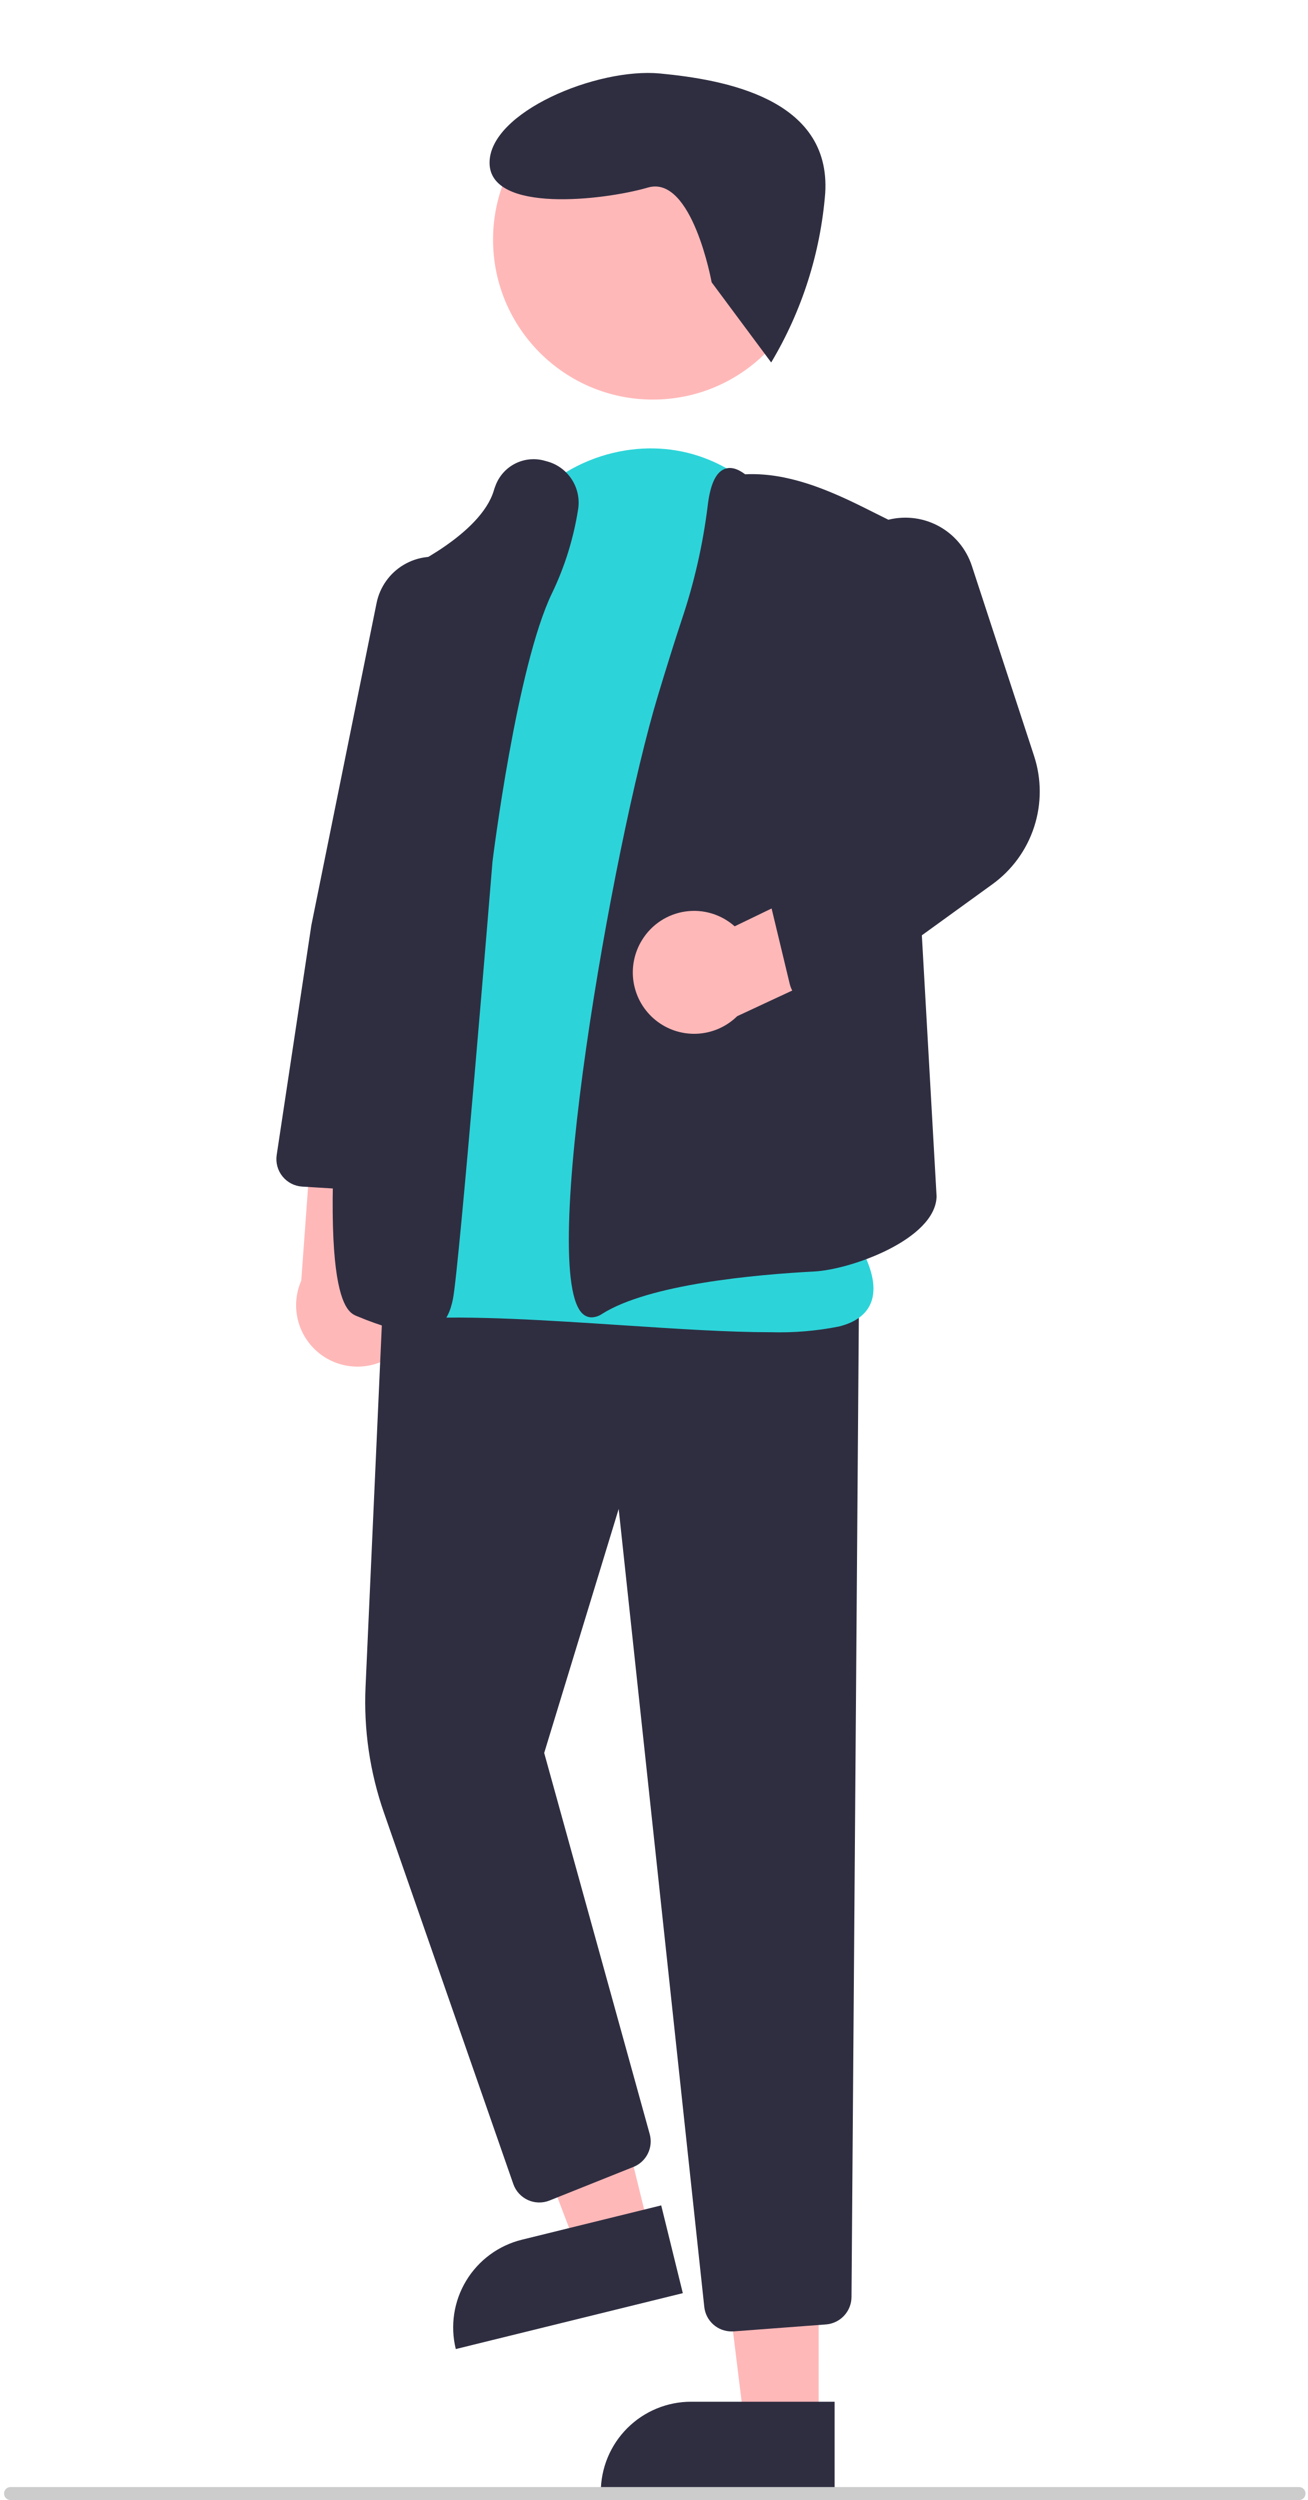 <svg width="201" height="384" viewBox="0 0 201 384" fill="none" xmlns="http://www.w3.org/2000/svg">
<path d="M62.437 206.188C63.273 205.102 63.862 203.846 64.16 202.508C64.459 201.17 64.46 199.783 64.165 198.444C63.869 197.106 63.284 195.848 62.45 194.76C61.615 193.673 60.553 192.781 59.337 192.148L61.19 170.8L48.49 166.51L46.296 196.694C45.369 198.807 45.249 201.187 45.959 203.383C46.669 205.578 48.16 207.437 50.149 208.608C52.138 209.778 54.487 210.178 56.751 209.732C59.015 209.287 61.037 208.026 62.434 206.189L62.437 206.188Z" fill="#FFB8B8"/>
<path d="M125.8 372.162H114.373L108.936 328.062H125.809L125.8 372.162Z" fill="#FFB8B8"/>
<path d="M106.207 368.894H128.255V382.776H92.325C92.325 379.094 93.788 375.563 96.391 372.96C98.994 370.357 102.525 368.894 106.207 368.894Z" fill="#2F2E41"/>
<path d="M99.855 342.9L88.755 345.628L72.949 304.105L89.334 300.078L99.855 342.9Z" fill="#FFB8B8"/>
<path d="M80.201 344.01L101.61 338.74L104.928 352.22L70.04 360.807C69.159 357.232 69.736 353.454 71.641 350.304C73.547 347.154 76.626 344.89 80.201 344.01Z" fill="#2F2E41"/>
<path d="M112.425 358.1C111.381 358.103 110.373 357.718 109.597 357.02C108.821 356.321 108.332 355.36 108.225 354.321L95.073 231.771L83.626 269.247L99.839 327.78C100.118 328.783 100.017 329.854 99.554 330.787C99.092 331.721 98.301 332.45 97.334 332.836L84.444 337.992C83.913 338.204 83.345 338.307 82.774 338.293C82.202 338.28 81.639 338.151 81.119 337.913C80.599 337.676 80.133 337.337 79.748 336.914C79.362 336.492 79.067 335.996 78.879 335.456L59.01 278.448C56.835 272.223 55.872 265.64 56.175 259.053L58.948 197.53L131.991 200.623L130.851 352.838C130.837 353.898 130.429 354.914 129.705 355.688C128.982 356.463 127.995 356.939 126.939 357.024L112.754 358.093C112.643 358.098 112.534 358.1 112.425 358.1Z" fill="#2F2E41"/>
<path d="M100.328 61.374C113.893 61.374 124.889 50.378 124.889 36.813C124.889 23.248 113.893 12.252 100.328 12.252C86.763 12.252 75.767 23.248 75.767 36.813C75.767 50.378 86.763 61.374 100.328 61.374Z" fill="#FFB8B8"/>
<path d="M118.39 204.625C111.922 204.625 103.89 204.096 95.573 203.549C84.213 202.801 72.467 202.028 63.698 202.536C62.514 202.654 61.319 202.466 60.228 201.991C59.138 201.516 58.187 200.769 57.466 199.822C48.427 188.248 62.366 143.114 62.966 141.199L74.31 90.731C76.81 79.631 84.781 71.443 95.123 69.363C104.803 67.419 114.166 71.294 120.171 79.738C120.49 80.186 120.808 80.646 121.126 81.117C140.678 110.074 129.619 182.017 128.878 186.656C129.911 187.893 135.496 194.888 133.961 199.747C133.336 201.724 131.64 203.071 128.919 203.747C125.452 204.434 121.919 204.727 118.387 204.622L118.39 204.625Z" fill="#2CD4D9"/>
<path d="M64.094 204.647C61.869 204.647 58.868 203.826 54.822 202.147C53.083 201.423 47.791 199.222 54.216 143.075C57.372 115.495 61.893 88.107 61.938 87.834L61.981 87.57L62.225 87.46C62.341 87.407 73.887 82.115 75.895 75.314C75.962 75.079 76.04 74.85 76.129 74.629C76.681 73.117 77.796 71.877 79.241 71.168C80.686 70.458 82.349 70.334 83.883 70.821C85.504 71.208 86.916 72.198 87.834 73.588C88.752 74.979 89.106 76.667 88.825 78.309C88.126 82.745 86.781 87.055 84.834 91.101C79.401 102.311 75.72 132.029 75.684 132.328C75.476 134.866 70.546 195 69.596 199.563C69.264 201.157 68.654 203.107 66.863 204.053C66.004 204.477 65.054 204.683 64.096 204.653L64.094 204.647Z" fill="#2F2E41"/>
<path d="M90.925 202.343C90.476 202.343 90.04 202.194 89.686 201.918C82.46 196.427 94.154 129.867 101.086 106.902C102.475 102.302 103.711 98.365 104.762 95.196C106.677 89.51 108.013 83.645 108.751 77.69C109.133 74.464 109.962 72.622 111.288 72.057C112.209 71.664 113.288 71.931 114.508 72.85C120.915 72.534 127.14 75.15 132.908 78.031L138.1 80.621L143.926 183.77C143.761 190.353 130.785 195 125.126 195.297C116.037 195.774 99.716 197.254 92.526 201.806C92.055 202.134 91.5 202.32 90.926 202.342L90.925 202.343Z" fill="#2F2E41"/>
<path d="M58.469 182.989C58.383 182.989 58.297 182.989 58.21 182.981L46.442 182.257C45.856 182.221 45.284 182.064 44.762 181.795C44.241 181.526 43.781 181.151 43.412 180.694C43.043 180.238 42.773 179.71 42.619 179.143C42.465 178.577 42.431 177.984 42.519 177.404L47.844 142.125L57.868 92.625C58.115 91.406 58.615 90.252 59.337 89.238C60.058 88.225 60.984 87.374 62.056 86.742C63.127 86.109 64.319 85.709 65.555 85.567C66.791 85.424 68.043 85.543 69.23 85.916C71.259 86.563 72.99 87.915 74.11 89.727C75.23 91.538 75.666 93.691 75.338 95.795L67.374 145.395L62.659 179.342C62.514 180.352 62.011 181.275 61.242 181.945C60.472 182.614 59.489 182.985 58.469 182.989Z" fill="#2F2E41"/>
<path d="M98.67 144.374C99.388 143.206 100.353 142.21 101.497 141.455C102.642 140.701 103.938 140.206 105.294 140.007C106.65 139.807 108.034 139.907 109.347 140.3C110.66 140.693 111.871 141.369 112.895 142.281L132.19 132.961L140.714 143.305L113.281 156.084C111.635 157.702 109.453 158.661 107.148 158.777C104.843 158.894 102.576 158.162 100.775 156.718C98.974 155.275 97.765 153.221 97.377 150.946C96.989 148.671 97.449 146.333 98.67 144.374Z" fill="#FFB8B8"/>
<path d="M125.474 154.383C124.524 154.383 123.602 154.063 122.855 153.475C122.109 152.887 121.582 152.066 121.36 151.142L118.56 139.492C118.346 138.616 118.419 137.694 118.768 136.863C119.118 136.031 119.725 135.334 120.5 134.873L137.4 124.757L128.76 93.123C128.013 90.414 128.355 87.52 129.715 85.061C131.074 82.601 133.343 80.772 136.034 79.964C138.726 79.156 141.627 79.434 144.116 80.738C146.605 82.042 148.485 84.269 149.353 86.942L158.892 116.067C160.064 119.617 160.073 123.449 158.918 127.005C157.764 130.561 155.505 133.656 152.471 135.84L127.951 153.58C127.23 154.102 126.364 154.383 125.474 154.383Z" fill="#2F2E41"/>
<path d="M199.62 384H1.62C1.355 384 1.1 383.895 0.913 383.707C0.725 383.52 0.62 383.265 0.62 383C0.62 382.735 0.725 382.48 0.913 382.293C1.1 382.105 1.355 382 1.62 382H199.62C199.885 382 200.14 382.105 200.327 382.293C200.515 382.48 200.62 382.735 200.62 383C200.62 383.265 200.515 383.52 200.327 383.707C200.14 383.895 199.885 384 199.62 384Z" fill="#CCCCCC"/>
<path d="M109.357 43.36C109.357 43.36 106.369 26.834 99.567 28.808C92.766 30.783 75.263 32.803 75.23 25.02C75.198 17.237 91.706 10.358 101.439 11.289C111.172 12.22 127.722 15.068 126.811 29.665C126.081 38.858 123.24 47.759 118.508 55.675L109.357 43.36Z" fill="#2F2E41"/>
</svg>
